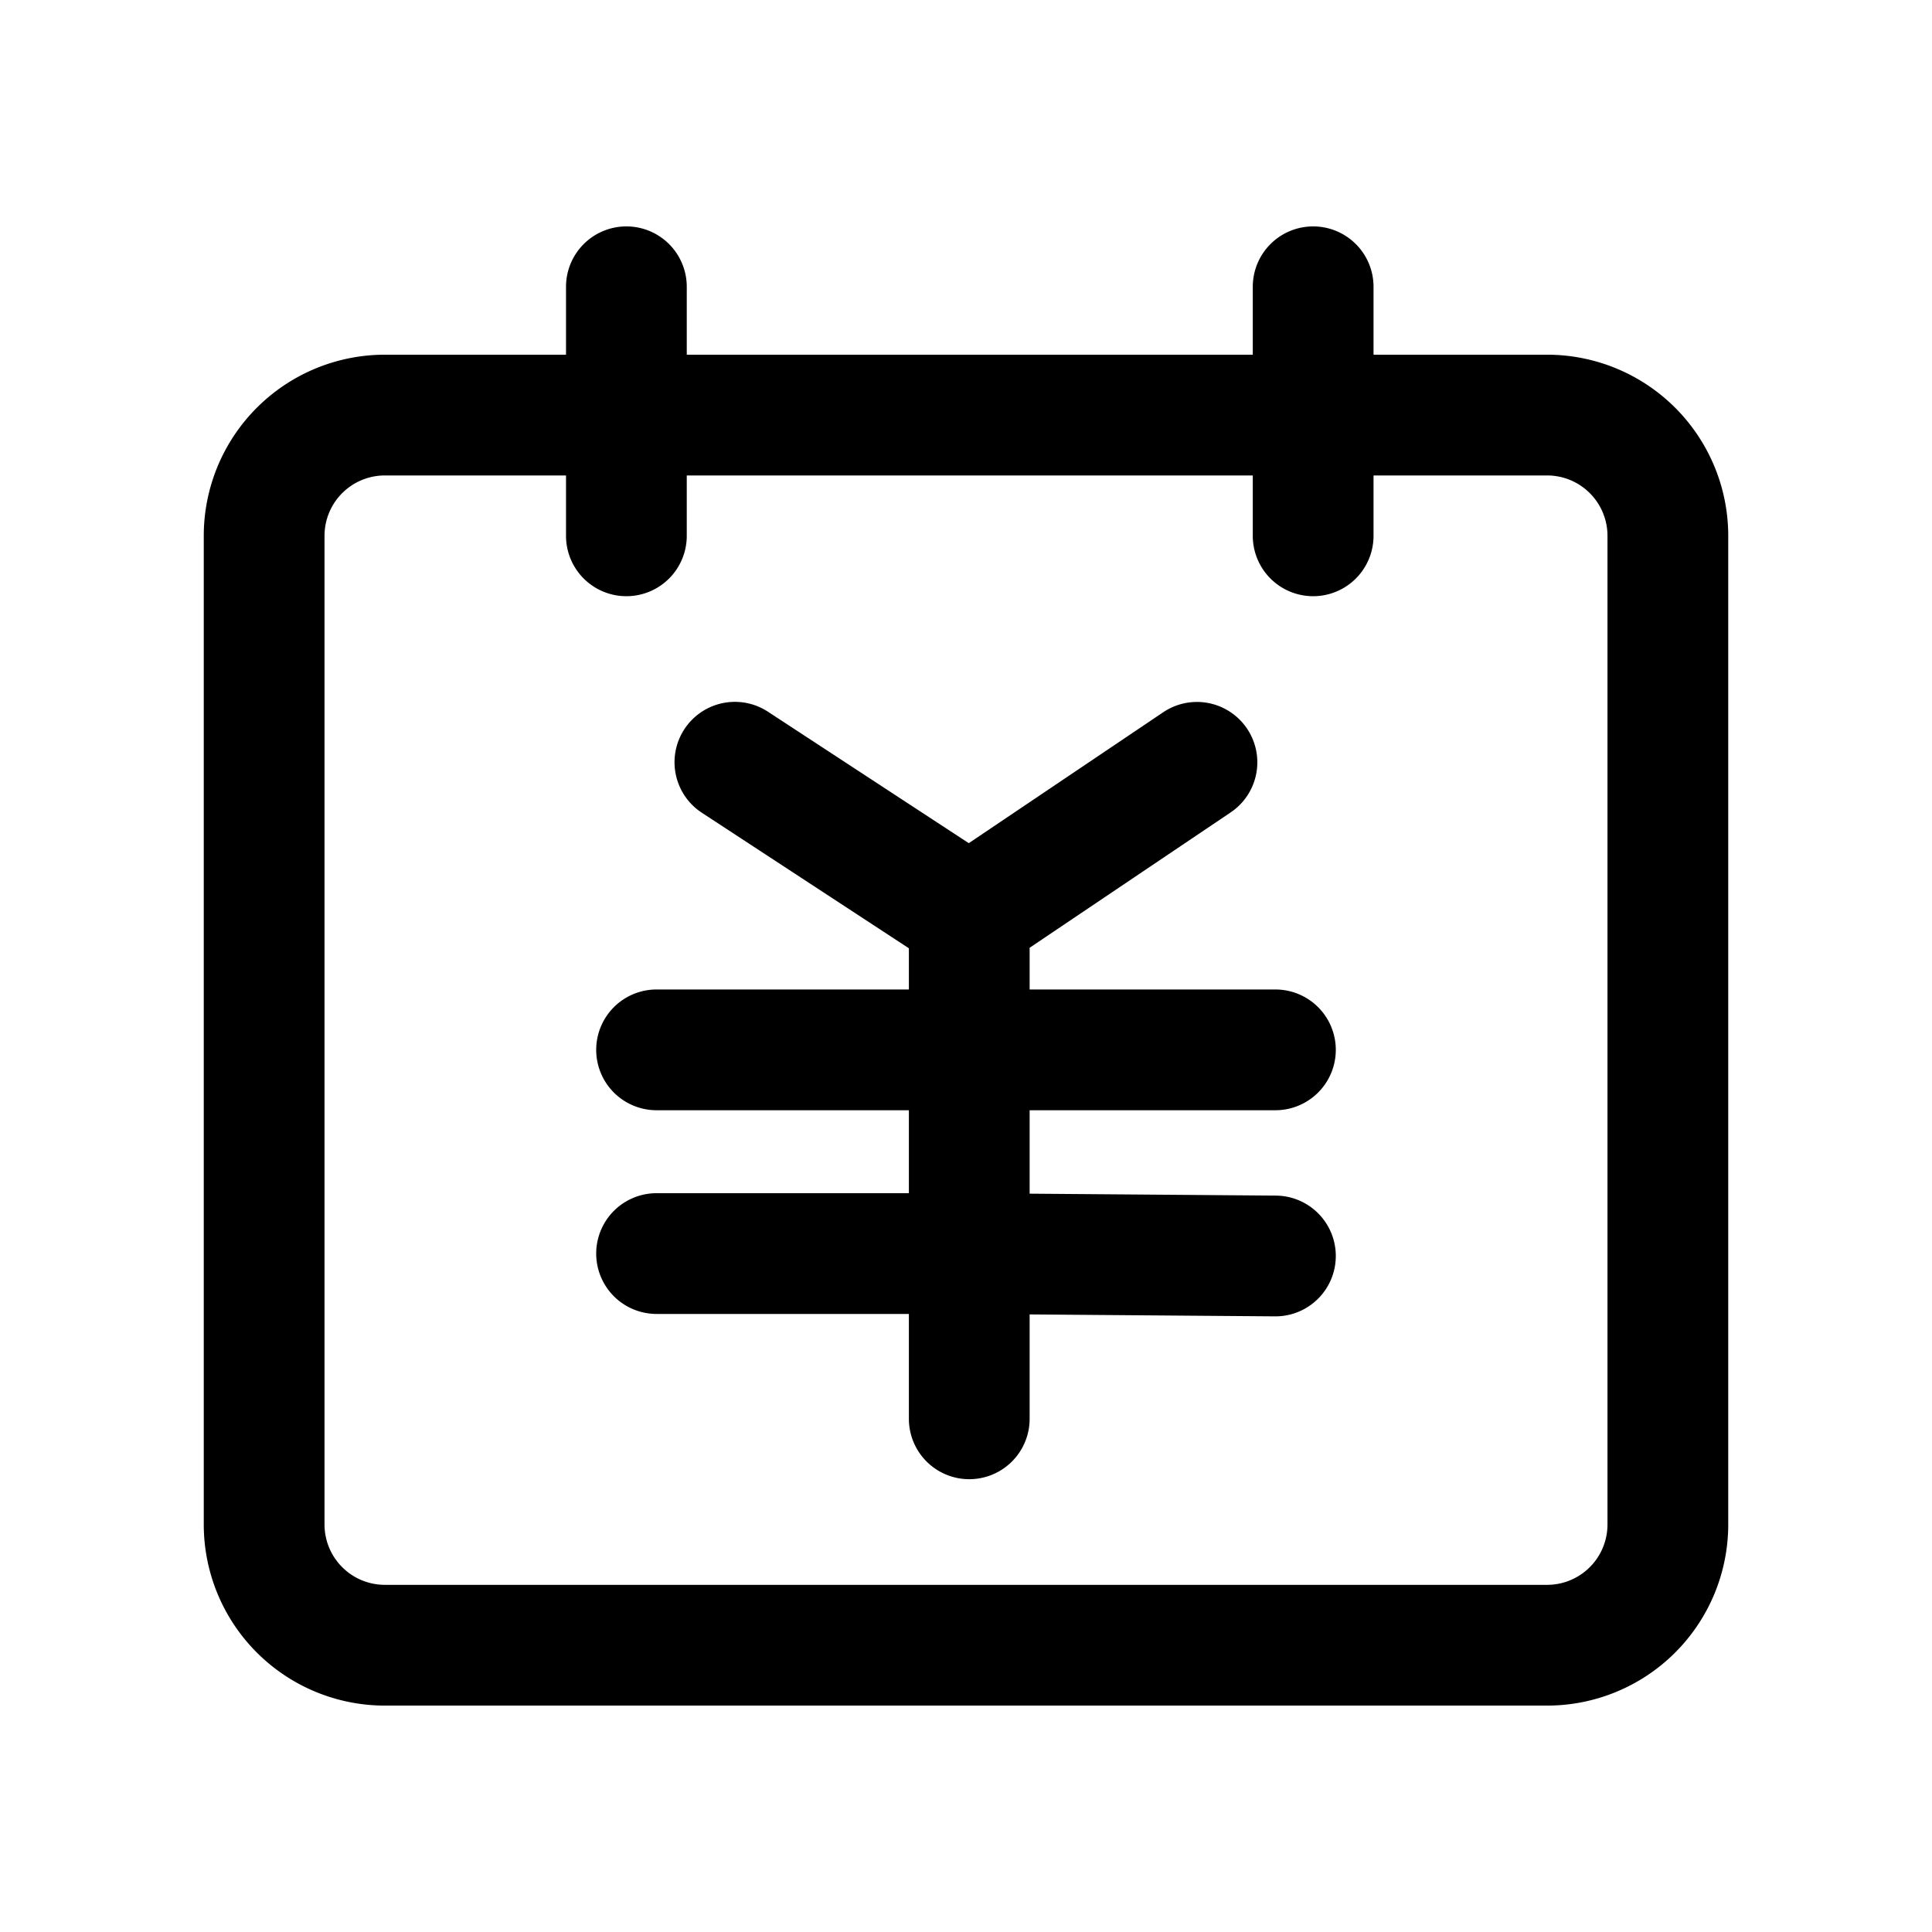 <?xml version="1.0" standalone="no"?><!DOCTYPE svg PUBLIC "-//W3C//DTD SVG 1.1//EN" "http://www.w3.org/Graphics/SVG/1.1/DTD/svg11.dtd"><svg class="icon" width="16px" height="16.00px" viewBox="0 0 1024 1024" version="1.1" xmlns="http://www.w3.org/2000/svg"><path fill="#000000" d="M108 284a96 96 0 0 1 96-96h616a96 96 0 0 1 96 96V808a96 96 0 0 1-96 96h-616a96 96 0 0 1-96-96V284z m96-32a32 32 0 0 0-32 32V808a32 32 0 0 0 32 32h616a32 32 0 0 0 32-32V284a32 32 0 0 0-32-32h-616zM332 120a32 32 0 0 1 32 32v132a32 32 0 1 1-64 0V152a32 32 0 0 1 32-32z m364 0a32 32 0 0 1 32 32v132a32 32 0 1 1-64 0V152a32 32 0 0 1 32-32zM362.736 386.48a32 32 0 0 1 44.304-9.248l106.432 69.664 103.136-69.44a32 32 0 0 1 35.744 53.088l-106.624 71.792v22.112h130.272a32 32 0 1 1 0 64h-130.272v44.224l130.528 1.024a32 32 0 0 1-0.512 64l-130.016-1.024V752a32 32 0 1 1-64 0v-55.584H348a32 32 0 0 1 0-64h133.728v-43.968H348a32 32 0 1 1 0-64h133.728v-21.84l-109.744-71.84a32 32 0 0 1-9.248-44.288z" /></svg>